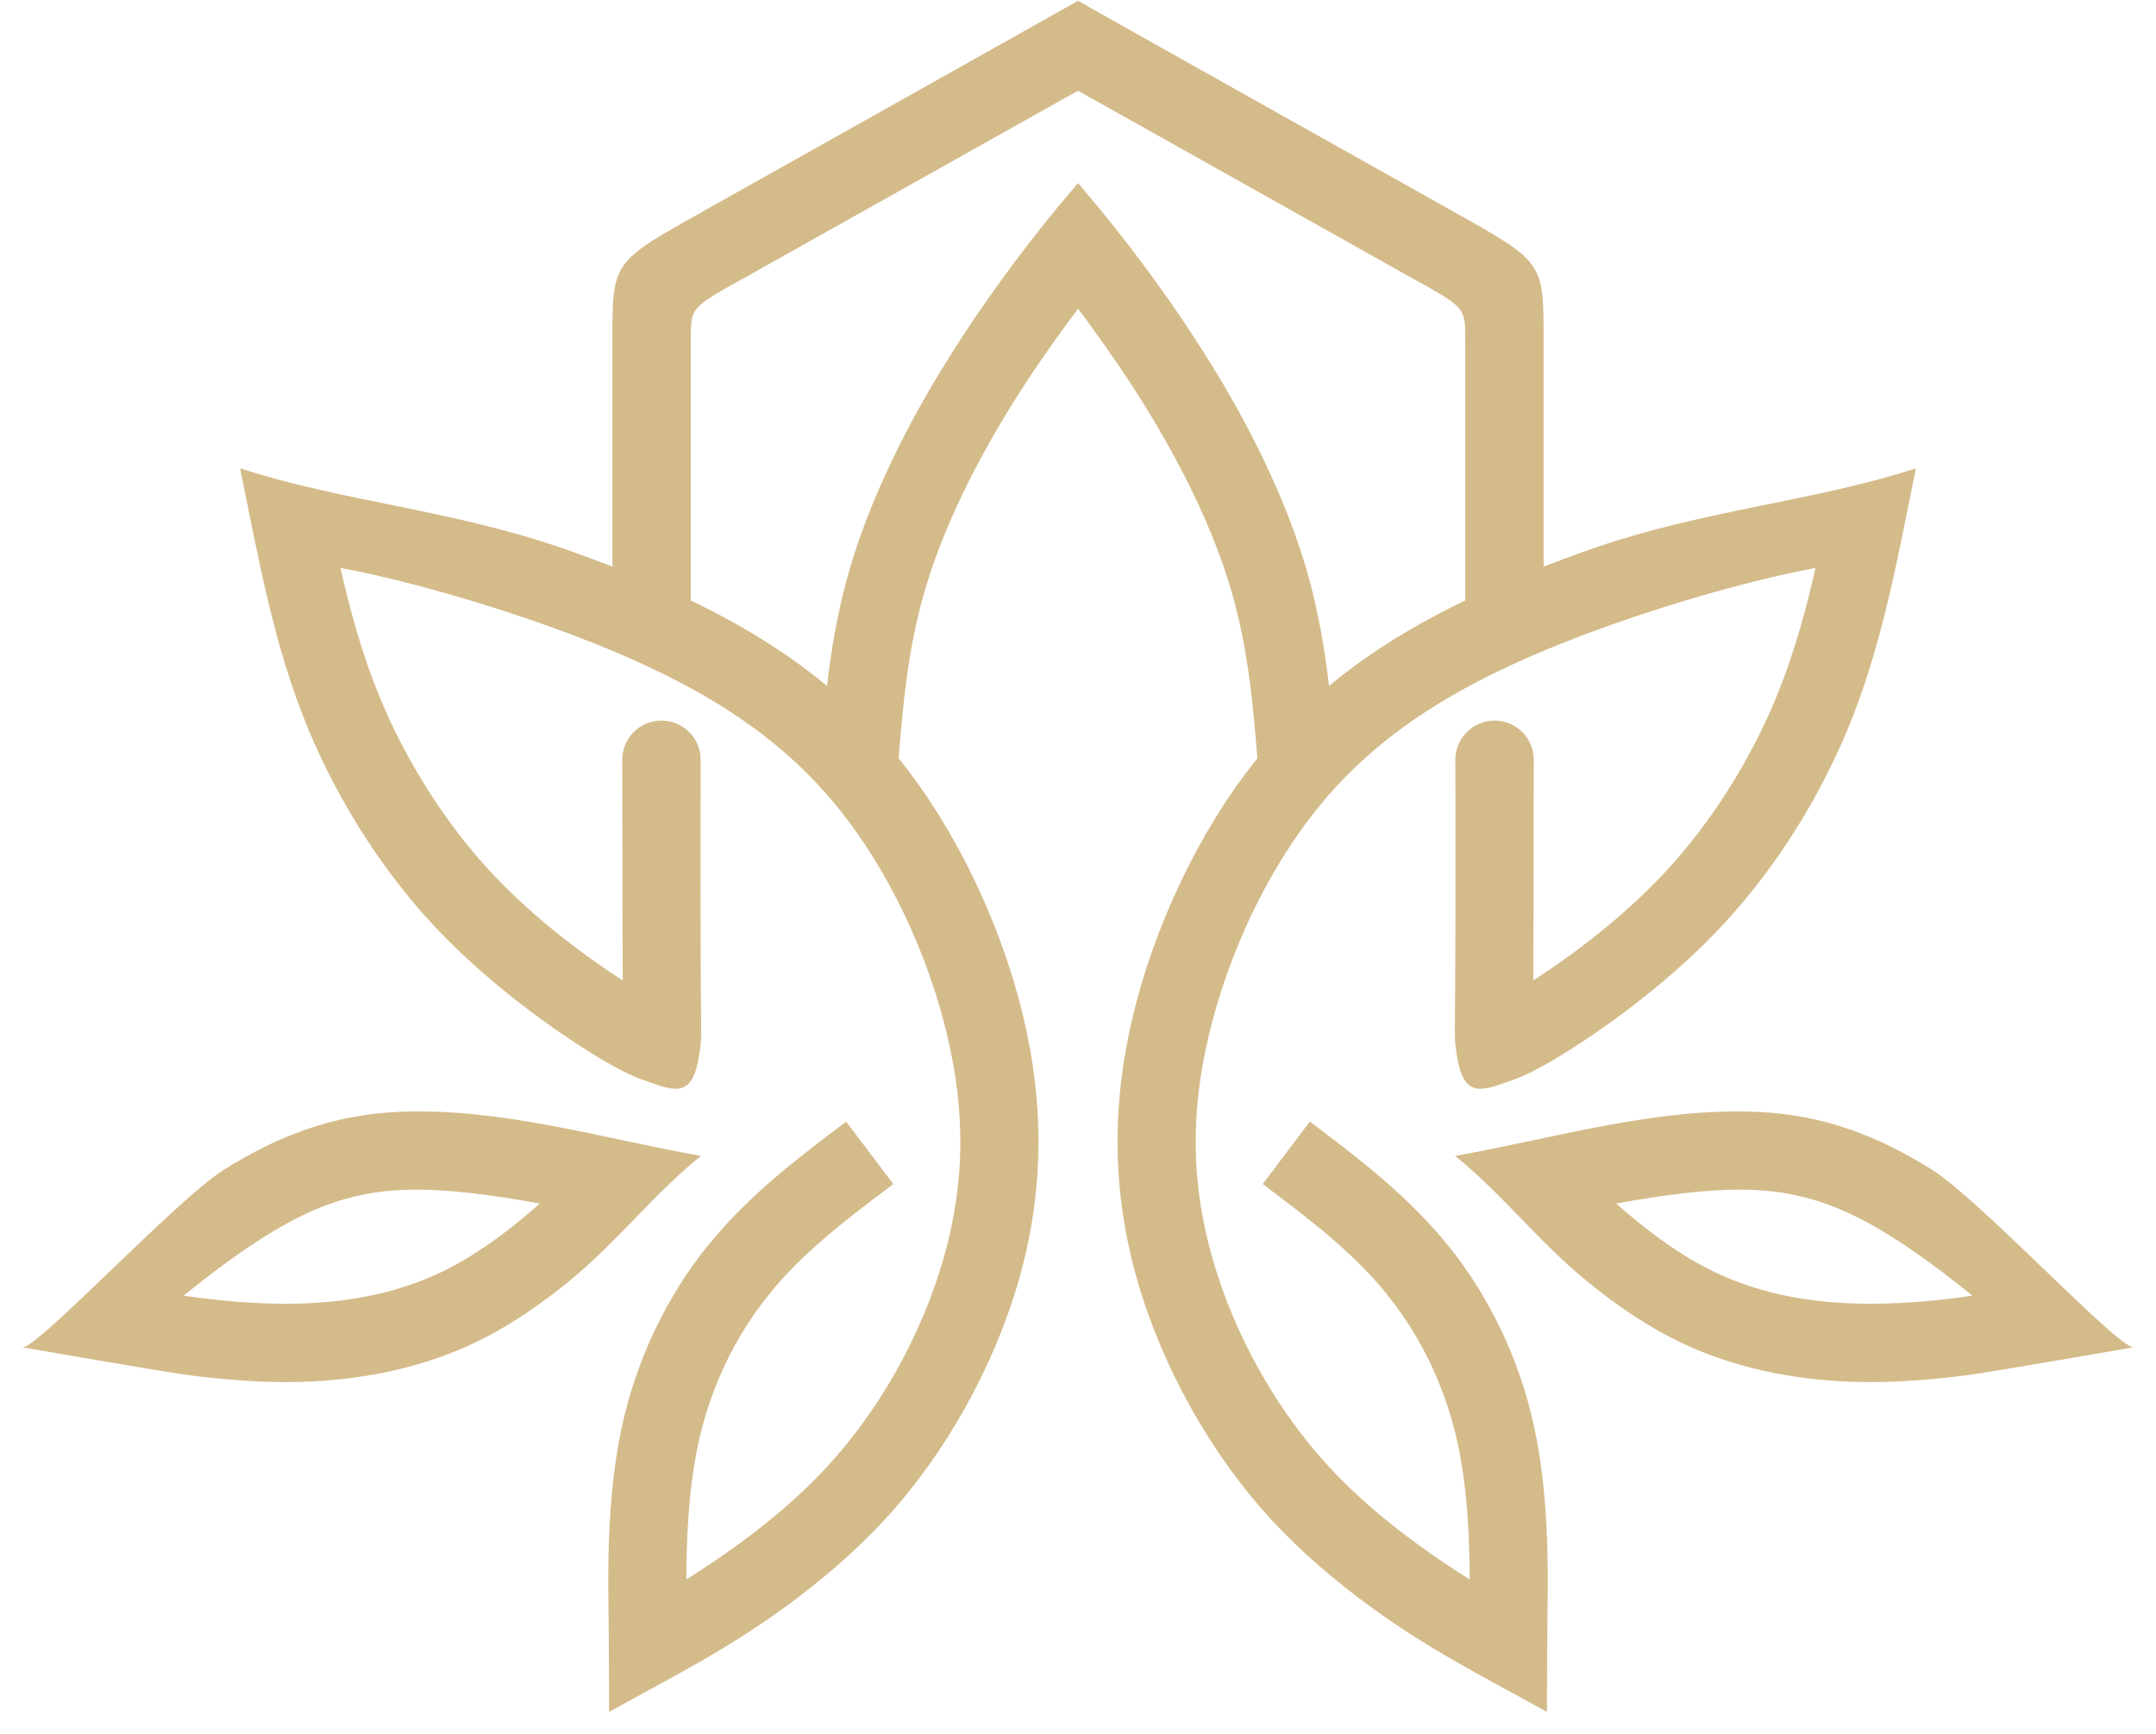 <svg width="92" height="74" viewBox="0 0 92 74" fill="none" xmlns="http://www.w3.org/2000/svg">
<path d="M36.107 47.868L38.119 50.533C37.129 51.28 36.139 52.027 35.25 52.787C34.371 53.539 33.544 54.339 32.821 55.233L32.817 55.237L32.821 55.239C32.088 56.145 31.453 57.151 30.941 58.235C30.437 59.298 30.045 60.444 29.788 61.651C29.36 63.656 29.29 65.85 29.287 67.409C29.944 66.996 30.743 66.471 31.613 65.833C32.818 64.948 34.128 63.862 35.289 62.603C36.433 61.362 37.44 59.95 38.273 58.459C39.128 56.93 39.805 55.308 40.266 53.695C40.715 52.119 40.952 50.572 40.978 49.021C41.004 47.465 40.817 45.867 40.421 44.196C40.01 42.462 39.383 40.684 38.581 39.007C37.811 37.398 36.877 35.866 35.813 34.539C35.685 34.38 35.556 34.223 35.424 34.069C35.382 34.025 35.341 33.979 35.304 33.93C34.364 32.855 33.328 31.921 32.197 31.09C30.827 30.085 29.323 29.231 27.686 28.464C26.214 27.774 24.619 27.148 23.063 26.601C21.082 25.905 19.185 25.347 17.685 24.954C16.351 24.605 15.333 24.387 14.562 24.246L14.531 24.241C14.849 25.672 15.376 27.767 16.244 29.853C16.788 31.161 17.475 32.48 18.279 33.745C19.054 34.963 19.929 36.117 20.881 37.15C21.715 38.054 22.602 38.864 23.453 39.566C24.615 40.524 25.737 41.303 26.572 41.843C26.567 40.887 26.564 39.656 26.562 38.271C26.553 31.154 26.553 33.06 26.553 32.425C26.553 31.502 27.302 30.753 28.225 30.753C29.149 30.753 29.897 31.502 29.897 32.425C29.897 37.127 29.889 34.713 29.893 38.271C29.895 40.041 29.9 41.561 29.908 42.579L29.915 43.217C29.922 43.924 29.927 44.309 29.899 44.559C29.65 46.859 28.984 46.651 27.537 46.123L27.434 46.088C27.107 45.968 26.42 45.716 24.8 44.671C23.897 44.088 22.659 43.23 21.337 42.139C20.361 41.334 19.354 40.416 18.426 39.41C17.328 38.219 16.33 36.905 15.458 35.534C14.559 34.12 13.784 32.628 13.162 31.133C11.67 27.55 11.02 23.763 10.245 19.987C14.632 21.417 19.318 21.752 24.16 23.453C24.812 23.681 25.472 23.925 26.132 24.182V14.51C26.132 11.163 26.132 11.186 30.014 9.015L30.012 9.012C31.827 7.997 34.732 6.365 37.42 4.856L42.117 2.22C42.348 2.09 46 0.034 46 0.034C46 0.034 49.652 2.09 49.884 2.22L54.58 4.856C57.268 6.365 60.173 7.997 61.988 9.012L61.987 9.015C65.868 11.186 65.868 11.163 65.868 14.51V24.182C66.528 23.925 67.189 23.681 67.84 23.453C72.682 21.752 77.369 21.417 81.755 19.987C80.981 23.763 80.33 27.55 78.839 31.133C78.217 32.628 77.442 34.12 76.543 35.534C75.671 36.905 74.673 38.219 73.575 39.41C72.647 40.416 71.639 41.334 70.663 42.139C69.341 43.23 68.104 44.088 67.201 44.671C65.581 45.716 64.894 45.968 64.567 46.088L64.464 46.123C63.017 46.651 62.351 46.859 62.101 44.559C62.074 44.309 62.078 43.924 62.086 43.217L62.092 42.579C62.101 41.561 62.105 40.041 62.107 38.271C62.112 34.713 62.103 37.127 62.103 32.425C62.103 31.502 62.852 30.753 63.775 30.753C64.698 30.753 65.447 31.502 65.447 32.425C65.447 33.06 65.447 31.154 65.438 38.271C65.437 39.656 65.433 40.887 65.428 41.843C66.263 41.303 67.386 40.524 68.547 39.566C69.398 38.864 70.285 38.054 71.119 37.15C72.071 36.117 72.947 34.963 73.721 33.745C74.525 32.48 75.212 31.161 75.756 29.853C76.624 27.767 77.151 25.672 77.469 24.241L77.438 24.246C76.668 24.387 75.65 24.605 74.315 24.954C72.816 25.347 70.919 25.905 68.937 26.601C67.382 27.148 65.786 27.774 64.314 28.464C62.677 29.231 61.173 30.085 59.804 31.09C58.672 31.921 57.636 32.855 56.697 33.93C56.659 33.979 56.619 34.025 56.576 34.069C56.445 34.223 56.315 34.38 56.187 34.539C55.124 35.866 54.189 37.398 53.419 39.007C52.618 40.684 51.991 42.462 51.58 44.196C51.183 45.867 50.997 47.465 51.023 49.021C51.048 50.572 51.285 52.119 51.735 53.695C52.195 55.308 52.872 56.93 53.727 58.459C54.56 59.95 55.567 61.362 56.711 62.603C57.873 63.862 59.182 64.948 60.388 65.833C61.258 66.471 62.056 66.996 62.713 67.409C62.711 65.85 62.641 63.656 62.212 61.651C61.955 60.444 61.563 59.298 61.06 58.235C60.547 57.151 59.912 56.145 59.18 55.239L59.183 55.237L59.18 55.233C58.457 54.339 57.63 53.539 56.751 52.787C55.862 52.027 54.872 51.28 53.882 50.533L55.893 47.868C56.902 48.629 57.911 49.39 58.919 50.253C59.936 51.123 60.905 52.063 61.776 53.139L61.779 53.137C62.665 54.231 63.441 55.466 64.078 56.811C64.69 58.106 65.166 59.497 65.478 60.959C66.091 63.825 66.055 66.928 66.037 68.532L66.036 68.667C66.014 70.56 66.009 73.062 66.009 73.062C63.275 71.544 60.992 70.414 58.416 68.524C57.062 67.531 55.584 66.303 54.256 64.863C52.942 63.437 51.78 61.807 50.815 60.079C49.826 58.31 49.046 56.448 48.522 54.61C47.999 52.777 47.723 50.945 47.692 49.074C47.661 47.207 47.874 45.338 48.327 43.425C48.784 41.5 49.495 39.495 50.415 37.571C51.297 35.727 52.369 33.971 53.588 32.449L53.655 32.365C53.563 31.226 53.465 30.101 53.327 29.065C53.157 27.785 52.918 26.504 52.545 25.222C52.196 24.023 51.724 22.808 51.181 21.624C50.565 20.278 49.841 18.948 49.093 17.712C48.073 16.026 47.039 14.568 46.001 13.173C44.963 14.568 43.928 16.026 42.908 17.712C42.16 18.948 41.436 20.278 40.82 21.624C40.278 22.808 39.806 24.023 39.457 25.222C39.083 26.504 38.845 27.785 38.674 29.065C38.537 30.101 38.438 31.226 38.346 32.365L38.413 32.449C39.633 33.971 40.704 35.727 41.586 37.571C42.506 39.495 43.218 41.5 43.674 43.425C44.127 45.338 44.34 47.207 44.309 49.074C44.279 50.945 44.002 52.777 43.48 54.61C42.955 56.448 42.176 58.31 41.187 60.079C40.221 61.807 39.06 63.437 37.745 64.863C36.417 66.303 34.939 67.531 33.586 68.524C31.009 70.414 28.726 71.544 25.992 73.062C25.992 73.062 25.987 70.56 25.966 68.667L25.964 68.532C25.946 66.928 25.911 63.825 26.523 60.959C26.835 59.497 27.311 58.106 27.924 56.811C28.56 55.466 29.337 54.231 30.222 53.137L30.225 53.139C31.096 52.063 32.065 51.123 33.082 50.253C34.09 49.39 35.099 48.629 36.108 47.868H36.107ZM46 3.648C45.94 3.648 45.95 3.648 45.993 3.648L46 3.648L46.007 3.648C46.05 3.648 46.06 3.648 46 3.648ZM46 3.874L43.749 5.133L39.053 7.769C36.365 9.279 33.46 10.91 31.645 11.926L31.643 11.923L31.639 11.926C29.477 13.135 29.477 13.125 29.477 14.51V25.627C31.172 26.443 32.737 27.348 34.169 28.399C34.551 28.68 34.925 28.971 35.288 29.273L35.369 28.634C35.56 27.201 35.83 25.757 36.256 24.294C36.653 22.929 37.183 21.562 37.789 20.239C38.484 18.721 39.263 17.283 40.047 15.988C41.753 13.168 43.826 10.342 46 7.816C48.174 10.342 50.247 13.168 51.953 15.988C52.737 17.283 53.516 18.721 54.211 20.239C54.817 21.562 55.347 22.929 55.745 24.294C56.171 25.757 56.441 27.201 56.631 28.634L56.712 29.273C57.076 28.971 57.449 28.68 57.831 28.399C59.264 27.348 60.828 26.443 62.524 25.627V14.51C62.524 13.125 62.524 13.135 60.362 11.926L60.357 11.923L60.355 11.926C58.541 10.91 55.635 9.279 52.947 7.769L48.251 5.133L46 3.874ZM62.088 49.333C64.066 50.911 65.651 53.002 67.745 54.704C68.773 55.54 69.989 56.41 71.292 57.083C72.56 57.739 73.904 58.204 75.293 58.511C76.787 58.842 78.302 58.986 79.808 58.986C81.207 58.986 82.656 58.857 83.939 58.691C84.981 58.556 91.11 57.49 91.11 57.49C90.742 57.944 84.559 51.243 82.423 49.909C81.297 49.206 80.165 48.629 78.948 48.206C77.715 47.777 76.417 47.516 74.981 47.453C70.649 47.264 66.328 48.581 62.088 49.333ZM68.965 51.367C70.603 51.067 72.916 50.7 74.837 50.784C75.932 50.832 76.918 51.03 77.851 51.354C78.801 51.684 79.72 52.157 80.66 52.744C81.888 53.51 83.141 54.468 84.167 55.297C83.958 55.327 83.743 55.357 83.521 55.386C82.409 55.53 81.121 55.642 79.808 55.642C78.495 55.642 77.217 55.525 76.011 55.259C74.907 55.015 73.836 54.643 72.82 54.118C71.745 53.562 70.722 52.828 69.848 52.117C69.535 51.863 69.239 51.609 68.965 51.367ZM29.912 49.333C27.934 50.911 26.349 53.002 24.255 54.704C23.227 55.54 22.011 56.41 20.708 57.083C19.44 57.739 18.096 58.204 16.707 58.511C15.213 58.842 13.698 58.986 12.192 58.986C10.793 58.986 9.344 58.857 8.061 58.691C7.019 58.556 0.89 57.49 0.89 57.49C1.258 57.944 7.441 51.243 9.577 49.909C10.703 49.206 11.835 48.629 13.052 48.206C14.286 47.777 15.583 47.516 17.019 47.453C21.352 47.264 25.672 48.581 29.912 49.333ZM23.035 51.367C21.397 51.067 19.084 50.7 17.163 50.784C16.068 50.832 15.082 51.03 14.149 51.354C13.199 51.684 12.28 52.157 11.34 52.744C10.113 53.51 8.859 54.468 7.833 55.297C8.042 55.327 8.258 55.357 8.479 55.386C9.591 55.53 10.879 55.642 12.192 55.642C13.505 55.642 14.783 55.525 15.989 55.259C17.093 55.015 18.164 54.643 19.18 54.118C20.255 53.562 21.278 52.828 22.152 52.117C22.465 51.863 22.761 51.609 23.035 51.367Z" fill="#D4BB8A"/>
</svg>
